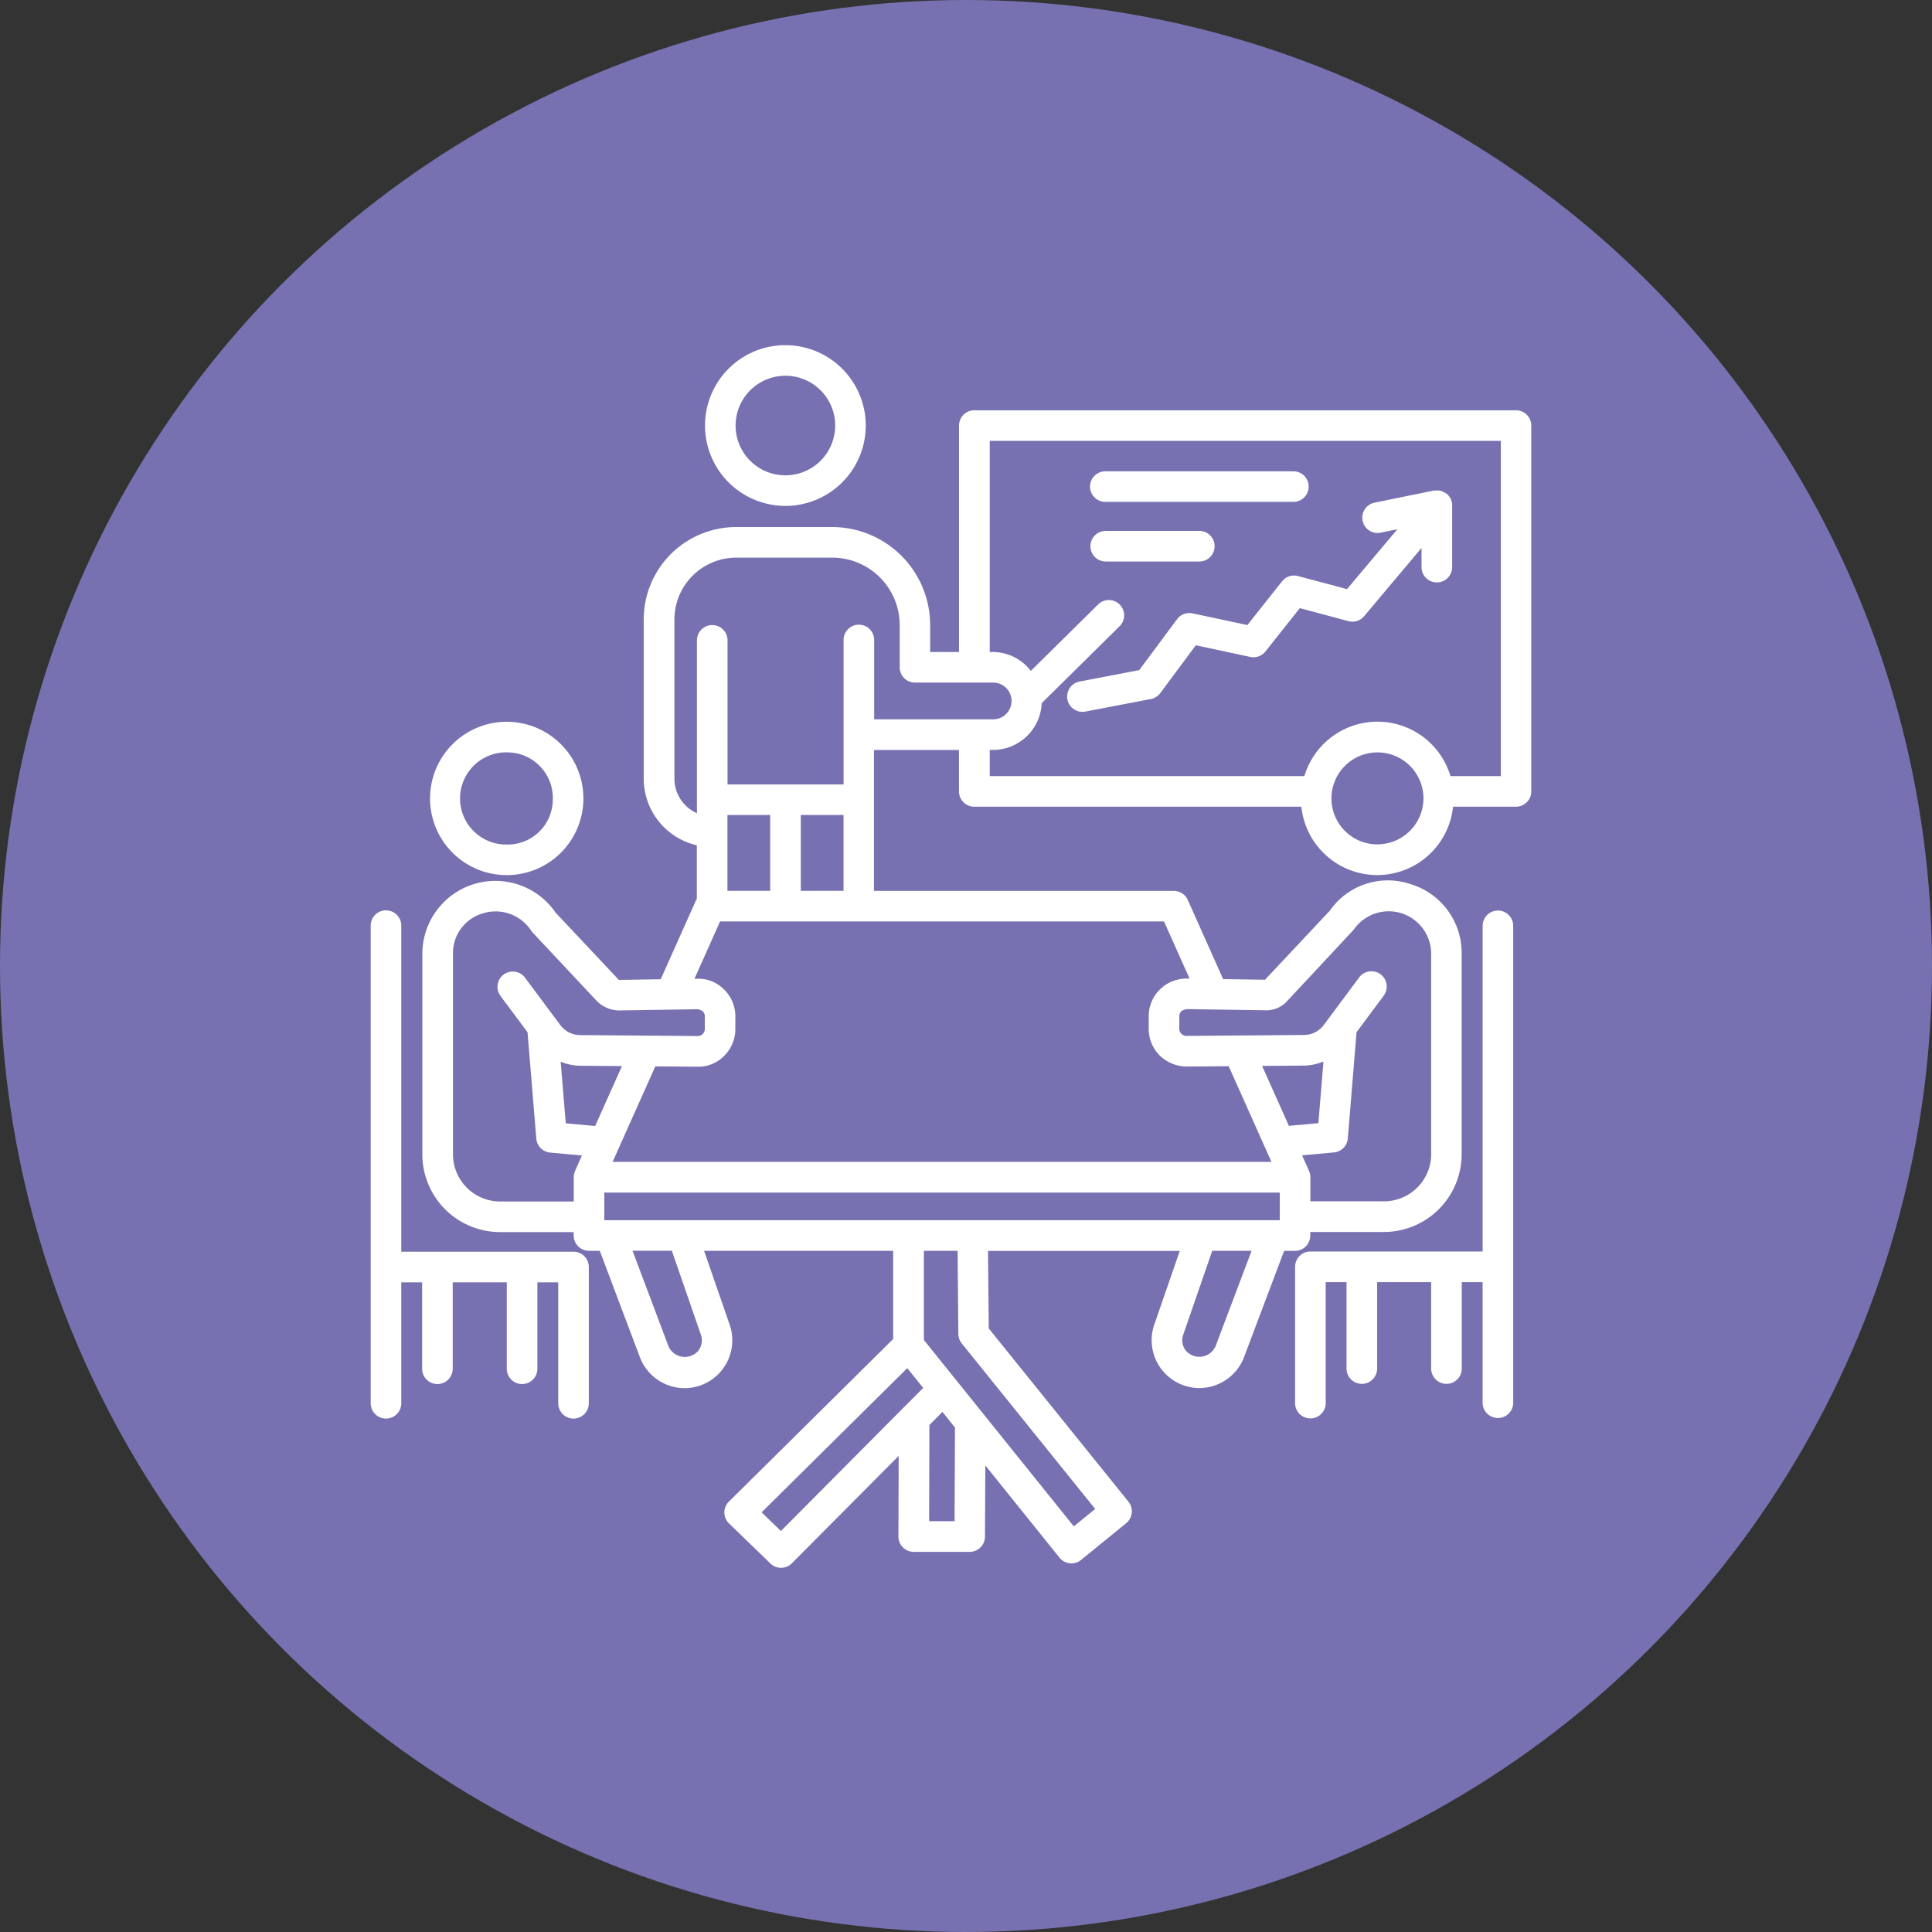 <svg xmlns="http://www.w3.org/2000/svg" width="181.71" height="181.71" viewBox="0 0 181.71 181.71"><rect x="0" y="0" width="181.71" height="181.71" fill="#333333" stroke="none"/><g transform="translate(-529.177 -2189.912)"><circle cx="90.855" cy="90.855" r="90.855" transform="translate(529.177 2189.912)" fill="#7771b1"/><path d="M3727.9,2275.552a1.441,1.441,0,0,0-1.44,1.438v30.629h-16.2a1.442,1.442,0,0,0-1.439,1.44v12.78a1.44,1.44,0,1,0,2.879,0V2310.5h1.959v8.128a1.439,1.439,0,0,0,2.879,0V2310.5h5.081v8.128a1.439,1.439,0,0,0,2.878,0V2310.5h1.96v11.34a1.439,1.439,0,1,0,2.878,0V2276.99A1.439,1.439,0,0,0,3727.9,2275.552Z" transform="translate(-3057.837)" fill="#fff"/><path d="M3634.573,2272.219h.2a7.211,7.211,0,1,0-.2,0Zm.2-11.543a4.285,4.285,0,0,1,4.232,4.436,4.237,4.237,0,0,1-4.232,4.231h-.2a4.335,4.335,0,1,1,.2-8.667Z" transform="translate(-3057.837)" fill="#fff"/><path d="M3640.955,2307.641h-16.2v-30.633a1.438,1.438,0,1,0-2.875,0v44.849a1.438,1.438,0,1,0,2.875,0V2310.52h1.963v8.128a1.438,1.438,0,1,0,2.876,0v-8.128h5.085v8.128a1.438,1.438,0,1,0,2.876,0v-8.128h1.963v11.337a1.438,1.438,0,1,0,2.875,0V2309.08A1.438,1.438,0,0,0,3640.955,2307.641Z" transform="translate(-3057.837)" fill="#fff"/><path d="M3729.6,2228.5h-50.948a1.44,1.44,0,0,0-1.438,1.438v21.295h-2.717v-2.537a9.224,9.224,0,0,0-9.214-9.213h-9.041a8.694,8.694,0,0,0-8.684,8.685v14.987a6.436,6.436,0,0,0,4.994,6.259v5.065c-.014.028-.046.041-.059.07l-3.337,7.465-3.937.061-5.957-6.336a6.866,6.866,0,0,0-12.525,3.891v18.854a7.316,7.316,0,0,0,7.308,7.31h6.927v.32a1.439,1.439,0,0,0,1.438,1.439h1.016l3.771,10.007a4.517,4.517,0,0,0,4.2,2.914,4.5,4.5,0,0,0,4.261-5.919l-2.422-7h17.783v8.295l-15.449,15.293a1.434,1.434,0,0,0,.012,2.054l3.892,3.764a1.433,1.433,0,0,0,2.019-.018l10.044-10.1-.023,7.584a1.441,1.441,0,0,0,1.437,1.443h5.265a1.44,1.44,0,0,0,1.438-1.433l.031-6.7,6.979,8.677a1.427,1.427,0,0,0,.969.526.953.953,0,0,0,.151.011,1.459,1.459,0,0,0,.909-.323l4.245-3.459a1.443,1.443,0,0,0,.211-2.018l-13.14-16.295-.068-7.293h18.035l-2.422,7a4.5,4.5,0,0,0,4.266,5.9,4.507,4.507,0,0,0,4.2-2.914l3.769-9.989h1.02a1.441,1.441,0,0,0,1.44-1.439v-.337h6.927a7.321,7.321,0,0,0,7.31-7.314v-18.851a6.753,6.753,0,0,0-4.831-6.559,6.64,6.64,0,0,0-7.563,2.5l-6.1,6.5-3.937-.06-3.328-7.445a1.436,1.436,0,0,0-1.313-.851h-28.2v-13.257h7.995v3.9a1.439,1.439,0,0,0,1.438,1.438h30.765a7.171,7.171,0,0,0,14.265,0h5.918a1.44,1.44,0,0,0,1.44-1.438v-34.4A1.441,1.441,0,0,0,3729.6,2228.5Zm-88.5,71.543,0,.012a1.43,1.43,0,0,0-.122.574v2.286h-6.928a4.436,4.436,0,0,1-4.432-4.431v-18.854a3.883,3.883,0,0,1,2.807-3.812,4,4,0,0,1,4.608,1.719l6.092,6.5a2.985,2.985,0,0,0,2.151.909l4.825-.074h0l2.521-.038a1.048,1.048,0,0,1,.481.189.655.655,0,0,1,.2.471v1.2a.645.645,0,0,1-.2.47.653.653,0,0,1-.469.19h-.009l-4.894-.039-6.166-.049a2.347,2.347,0,0,1-1.85-.941l-3.329-4.47a1.438,1.438,0,0,0-2.307,1.717l2.552,3.428.824,10a1.437,1.437,0,0,0,1.3,1.314l2.992.275Zm1.89-4.227-2.766-.253-.478-5.793a5.19,5.19,0,0,0,1.791.379l3.972.031Zm9.725,21.112a1.678,1.678,0,0,1-2.821-.379l-3.39-9h3.7l2.739,7.921A1.6,1.6,0,0,1,3652.708,2316.924Zm19.27,5.385-.009.009-11.514,11.586-1.817-1.756,13.7-13.562,1.5,1.859Zm4.809,10.671H3674.4l.028-9.05,1.222-1.229,1.181,1.468Zm13.225-1.151-2.012,1.639-14.1-17.531v-8.388h3.171l.071,7.819a1.443,1.443,0,0,0,.318.889Zm11.32-15.3a1.672,1.672,0,0,1-2.82.376,1.576,1.576,0,0,1-.231-1.429l2.74-7.925h3.7Zm6.042-11.857h-63.53v-2.6h63.53Zm.856-8.875-2.52-5.636,3.985-.032a5.171,5.171,0,0,0,1.787-.378l-.477,5.793Zm-2.292-10.871a2.641,2.641,0,0,0,2.167-.906l6.225-6.673a3.993,3.993,0,0,1,7.282,2.263v18.851a4.436,4.436,0,0,1-4.431,4.434h-6.928v-2.268a1.429,1.429,0,0,0-.124-.577l0-.009-.657-1.47,3-.275a1.434,1.434,0,0,0,1.3-1.313l.822-9.993,2.555-3.434a1.439,1.439,0,0,0-2.31-1.717l-3.325,4.47a2.326,2.326,0,0,1-1.847.941l-11.074.088a.7.7,0,0,1-.467-.19.65.65,0,0,1-.2-.47v-1.2a.654.654,0,0,1,.2-.474,1.418,1.418,0,0,1,.5-.186Zm-9.452-8.355,2.4,5.373-.2,0a3.587,3.587,0,0,0-2.563,1,3.507,3.507,0,0,0-1.074,2.537v1.2a3.514,3.514,0,0,0,1.053,2.517,3.672,3.672,0,0,0,2.517,1.022l3.95-.032,4.024,9h-61.969l.522-1.169c.014-.025.023-.052.035-.078l3.459-7.737,3.95.031a3.378,3.378,0,0,0,2.526-1.022,3.512,3.512,0,0,0,1.052-2.517v-1.2a3.507,3.507,0,0,0-1.069-2.533,3.385,3.385,0,0,0-2.547-1l-.229,0,2.409-5.391Zm-41.062-2.876v-7.134h4.02v7.134Zm6.9,0v-7.134h4.02v7.134Zm6.9-16.131v-7.428a1.438,1.438,0,1,0-2.875,0v13.549h-10.916v-13.549a1.438,1.438,0,0,0-2.876,0v16.259a3.556,3.556,0,0,1-2.119-3.242v-14.987a5.817,5.817,0,0,1,5.809-5.809h9.042a6.346,6.346,0,0,1,6.337,6.337v3.975a1.439,1.439,0,0,0,1.438,1.438h7.354a1.728,1.728,0,0,1,0,3.456h-11.194Zm47.33,11.763a4.327,4.327,0,1,1,4.333-4.334A4.337,4.337,0,0,1,3716.545,2269.325Zm11.612-6.425h-4.738a7.17,7.17,0,0,0-13.74,0h-29.593v-2.463h.323a4.586,4.586,0,0,0,4.561-4.394l7.352-7.261a1.439,1.439,0,0,0-2.022-2.047l-6.35,6.271a4.523,4.523,0,0,0-3.541-1.777h-.323v-19.857h48.071Z" transform="translate(-3057.837)" fill="#fff"/><path d="M3660.882,2237.494a7.559,7.559,0,1,0-7.56-7.56A7.568,7.568,0,0,0,3660.882,2237.494Zm0-12.244a4.684,4.684,0,1,1-4.684,4.684A4.69,4.69,0,0,1,3660.882,2225.25Z" transform="translate(-3057.837)" fill="#fff"/><path d="M3709.095,2244.091a1.435,1.435,0,0,0-1.5.495l-3.261,4.115-5.155-1.1a1.435,1.435,0,0,0-1.457.548l-3.56,4.788-5.618,1.076a1.439,1.439,0,0,0,.27,2.851,1.4,1.4,0,0,0,.271-.025l6.169-1.181a1.446,1.446,0,0,0,.885-.555l3.342-4.5,5.123,1.094a1.435,1.435,0,0,0,1.429-.513l3.23-4.074,4.579,1.222a1.427,1.427,0,0,0,1.471-.464l5.4-6.422v1.842a1.44,1.44,0,0,0,2.879,0v-5.772a1.411,1.411,0,0,0-.488-1.144c-.008-.007-.019-.008-.028-.015s-.008-.013-.014-.018a1.357,1.357,0,0,0-.236-.118,1.01,1.01,0,0,0-.693-.172c-.035,0-.067-.006-.1,0a1.271,1.271,0,0,0-.167,0l-5.607,1.148a1.439,1.439,0,0,0,.576,2.819l1.608-.329-4.74,5.635Z" transform="translate(-3057.837)" fill="#fff"/><path d="M3691.009,2237.114h17.615a1.438,1.438,0,1,0,0-2.875h-17.615a1.438,1.438,0,1,0,0,2.875Z" transform="translate(-3057.837)" fill="#fff"/><path d="M3691.009,2242.722h8.806a1.438,1.438,0,1,0,0-2.876h-8.806a1.438,1.438,0,1,0,0,2.876Z" transform="translate(-3057.837)" fill="#fff"/></g></svg>